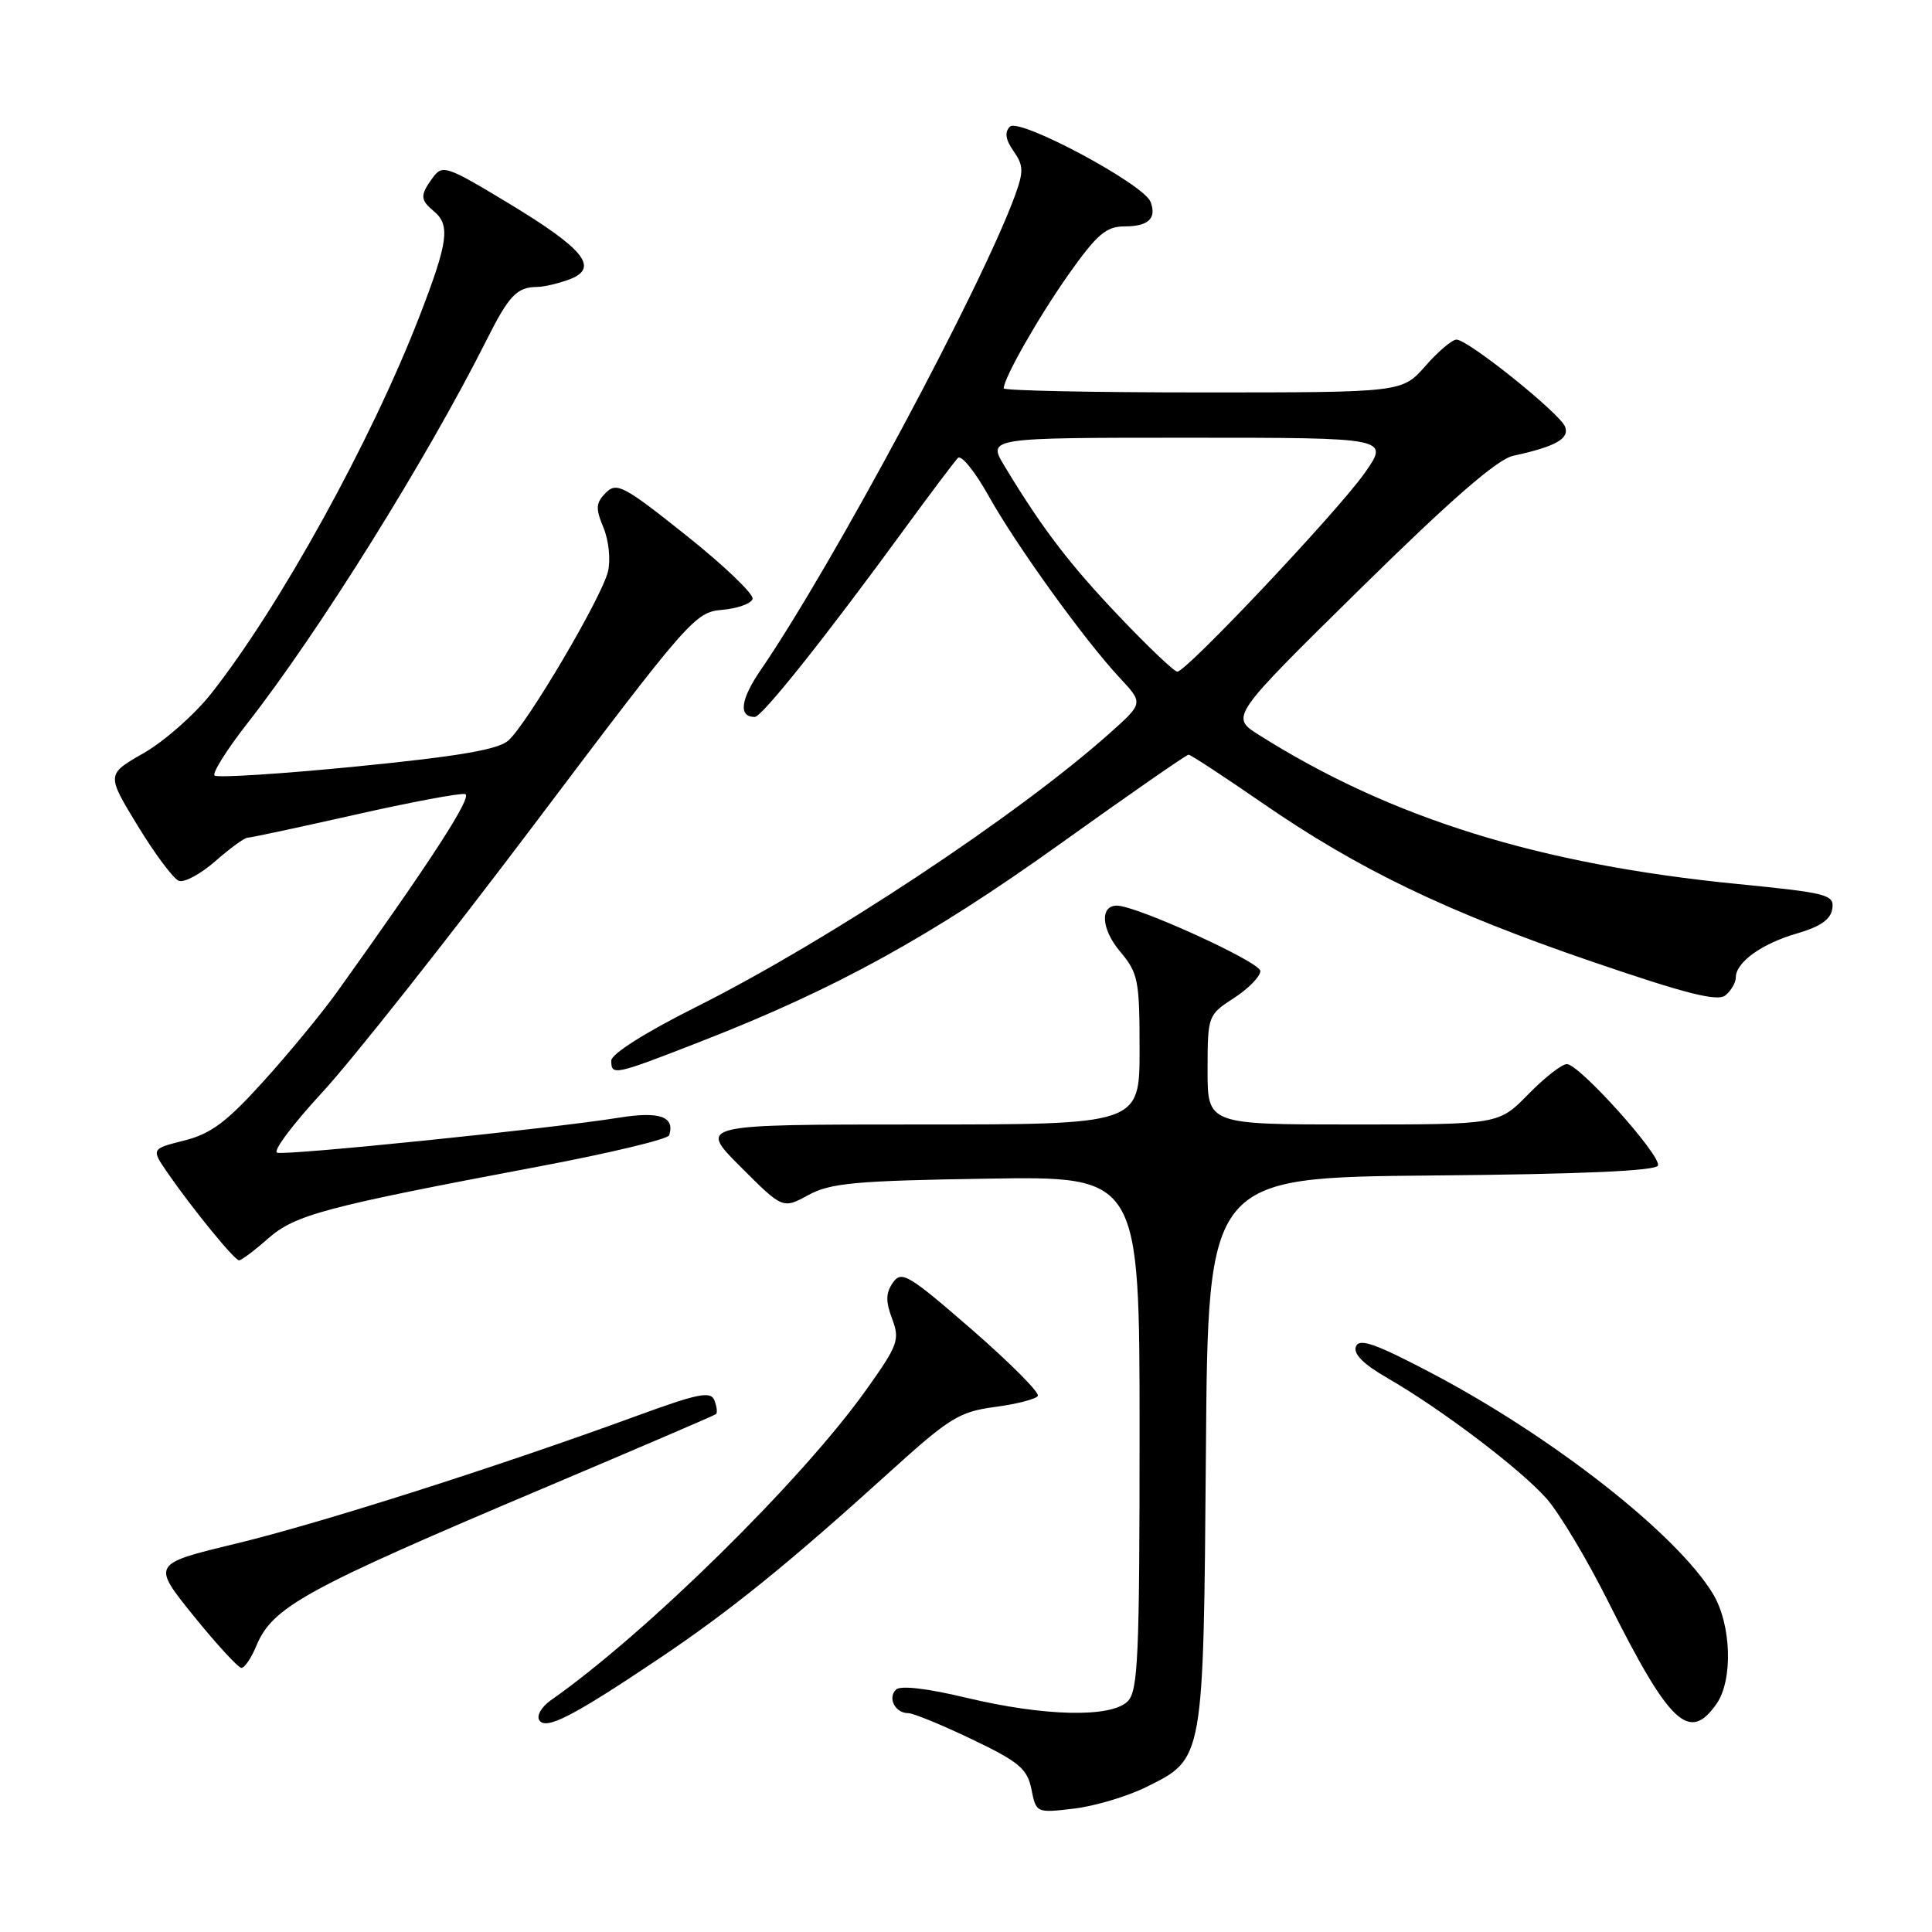 <?xml version="1.0" encoding="UTF-8" standalone="no"?>
<!DOCTYPE svg PUBLIC "-//W3C//DTD SVG 1.1//EN" "http://www.w3.org/Graphics/SVG/1.1/DTD/svg11.dtd" >
<svg xmlns="http://www.w3.org/2000/svg" xmlns:xlink="http://www.w3.org/1999/xlink" version="1.1" viewBox="0 0 256 256">
 <g >
 <path fill="currentColor"
d=" M 151.91 236.78 C 159.54 232.99 159.46 233.41 159.79 192.26 C 160.07 156.03 160.07 156.03 189.70 155.76 C 209.43 155.59 219.45 155.15 219.69 154.44 C 220.13 153.11 209.26 141.00 207.62 141.00 C 206.95 141.00 204.65 142.80 202.50 145.00 C 198.59 149.00 198.59 149.00 179.30 149.00 C 160.00 149.00 160.00 149.00 160.01 141.75 C 160.02 134.57 160.06 134.48 163.51 132.24 C 165.43 131.00 167.00 129.39 167.00 128.66 C 167.00 127.48 150.59 120.00 147.99 120.00 C 145.72 120.00 145.93 123.12 148.40 126.06 C 150.82 128.94 151.00 129.85 151.00 139.08 C 151.00 149.00 151.00 149.00 121.76 149.00 C 92.52 149.00 92.52 149.00 98.12 154.60 C 103.72 160.20 103.72 160.20 107.11 158.35 C 110.02 156.76 113.34 156.45 130.75 156.18 C 151.00 155.85 151.00 155.85 151.00 189.85 C 151.00 219.43 150.80 224.06 149.43 225.43 C 147.22 227.63 138.41 227.44 128.08 224.97 C 122.82 223.71 119.30 223.30 118.71 223.89 C 117.59 225.01 118.63 227.00 120.34 227.00 C 121.01 227.00 124.81 228.56 128.80 230.47 C 135.06 233.47 136.12 234.37 136.67 237.09 C 137.30 240.23 137.32 240.24 142.31 239.65 C 145.07 239.32 149.39 238.03 151.91 236.78 Z  M 87.33 219.77 C 96.79 213.42 104.44 207.23 118.07 194.88 C 125.81 187.87 127.14 187.05 131.84 186.43 C 134.70 186.05 137.26 185.39 137.52 184.97 C 137.78 184.54 133.85 180.59 128.78 176.18 C 120.38 168.88 119.46 168.33 118.32 169.95 C 117.36 171.32 117.34 172.43 118.21 174.75 C 119.26 177.54 119.01 178.23 114.71 184.25 C 106.18 196.21 85.57 216.48 72.98 225.30 C 71.77 226.15 71.08 227.32 71.45 227.92 C 72.30 229.30 75.86 227.47 87.33 219.77 Z  M 227.44 225.78 C 229.67 222.60 229.42 215.19 226.95 211.15 C 222.13 203.24 205.76 190.41 189.74 181.97 C 182.25 178.03 180.11 177.28 179.67 178.42 C 179.29 179.39 180.66 180.77 183.81 182.58 C 191.01 186.73 201.54 194.71 204.96 198.61 C 206.65 200.54 210.34 206.70 213.14 212.31 C 221.25 228.49 223.84 230.93 227.44 225.78 Z  M 33.94 218.14 C 36.11 212.90 40.27 210.62 72.50 196.99 C 84.60 191.87 94.67 187.55 94.87 187.38 C 95.08 187.22 94.99 186.40 94.67 185.57 C 94.18 184.29 92.55 184.62 84.29 187.64 C 65.87 194.38 42.50 201.82 31.30 204.53 C 20.10 207.23 20.10 207.23 25.66 214.12 C 28.72 217.90 31.57 221.00 31.99 221.00 C 32.41 221.00 33.29 219.71 33.94 218.14 Z  M 35.51 164.12 C 39.13 160.95 43.00 159.92 71.44 154.56 C 80.76 152.80 88.51 150.95 88.67 150.43 C 89.46 147.95 87.40 147.23 82.00 148.10 C 73.16 149.53 37.92 153.14 36.72 152.74 C 36.12 152.54 38.80 148.97 42.66 144.79 C 46.53 140.62 59.21 124.59 70.84 109.17 C 91.28 82.06 92.11 81.11 95.66 80.81 C 97.69 80.64 99.51 79.99 99.72 79.37 C 99.92 78.75 95.98 74.97 90.97 70.98 C 82.67 64.36 81.72 63.85 80.28 65.29 C 78.94 66.63 78.89 67.33 79.96 69.91 C 80.67 71.63 80.93 74.17 80.56 75.73 C 79.72 79.20 69.84 95.94 67.35 98.13 C 65.99 99.33 60.70 100.23 47.26 101.56 C 37.23 102.55 28.76 103.09 28.43 102.76 C 28.10 102.44 30.06 99.32 32.79 95.83 C 42.23 83.77 56.62 60.71 64.50 45.00 C 67.44 39.15 68.50 38.04 71.18 38.02 C 72.11 38.01 74.04 37.55 75.48 37.01 C 79.44 35.50 77.42 32.99 67.35 26.91 C 59.17 21.97 58.63 21.79 57.35 23.53 C 55.64 25.88 55.66 26.47 57.50 28.00 C 59.69 29.82 59.38 32.08 55.63 41.79 C 49.24 58.34 37.05 80.43 27.96 91.93 C 25.77 94.70 21.75 98.24 19.04 99.79 C 14.10 102.61 14.10 102.61 18.24 109.41 C 20.52 113.15 22.97 116.43 23.69 116.71 C 24.41 116.99 26.59 115.81 28.53 114.11 C 30.48 112.40 32.40 111.00 32.80 111.00 C 33.20 111.00 39.58 109.64 46.98 107.97 C 54.37 106.30 60.97 105.06 61.63 105.22 C 62.68 105.47 57.12 114.06 44.62 131.50 C 42.65 134.25 38.29 139.54 34.93 143.26 C 30.05 148.66 27.95 150.24 24.43 151.12 C 20.03 152.23 20.03 152.23 22.18 155.37 C 25.48 160.15 31.07 167.00 31.68 167.00 C 31.99 167.00 33.71 165.71 35.51 164.12 Z  M 92.92 137.98 C 110.63 131.08 123.24 124.15 140.40 111.87 C 149.52 105.34 157.21 100.00 157.49 100.00 C 157.77 100.00 162.16 102.88 167.25 106.39 C 179.99 115.19 191.66 120.81 210.89 127.40 C 223.45 131.70 227.60 132.75 228.64 131.88 C 229.39 131.26 230.00 130.20 230.00 129.53 C 230.00 127.51 233.43 125.04 238.10 123.69 C 241.20 122.79 242.59 121.83 242.79 120.41 C 243.07 118.55 242.19 118.32 230.29 117.14 C 203.97 114.55 184.31 108.43 166.81 97.38 C 163.01 94.98 163.01 94.98 180.24 78.02 C 192.29 66.16 198.39 60.86 200.49 60.40 C 206.13 59.17 207.99 58.13 207.38 56.54 C 206.69 54.76 194.53 45.00 192.99 45.00 C 192.41 45.00 190.56 46.57 188.87 48.50 C 185.79 52.00 185.79 52.00 159.40 52.00 C 144.88 52.00 133.00 51.76 133.00 51.46 C 133.00 50.09 137.67 41.91 141.67 36.25 C 145.36 31.05 146.58 30.00 148.99 30.00 C 152.17 30.00 153.30 28.94 152.45 26.74 C 151.55 24.39 135.04 15.56 133.82 16.78 C 133.09 17.51 133.23 18.50 134.30 20.02 C 135.62 21.90 135.65 22.72 134.51 25.86 C 130.10 37.98 110.40 74.75 100.81 88.76 C 98.11 92.69 97.82 95.00 100.01 95.00 C 100.96 95.00 109.36 84.46 119.81 70.14 C 123.28 65.39 126.49 61.13 126.93 60.68 C 127.37 60.23 129.19 62.48 130.98 65.68 C 134.63 72.23 143.69 84.80 148.39 89.84 C 151.50 93.17 151.50 93.17 147.08 97.12 C 134.90 108.00 109.74 124.66 92.16 133.47 C 85.53 136.79 81.00 139.65 81.00 140.53 C 81.00 142.57 81.33 142.50 92.92 137.98 Z  M 148.29 81.67 C 141.64 74.67 138.08 70.00 133.10 61.75 C 130.84 58.00 130.84 58.00 157.48 58.00 C 184.12 58.00 184.12 58.00 180.81 62.70 C 177.22 67.79 157.21 89.00 156.00 89.00 C 155.59 89.00 152.12 85.70 148.29 81.67 Z "/>
</g>
</svg>